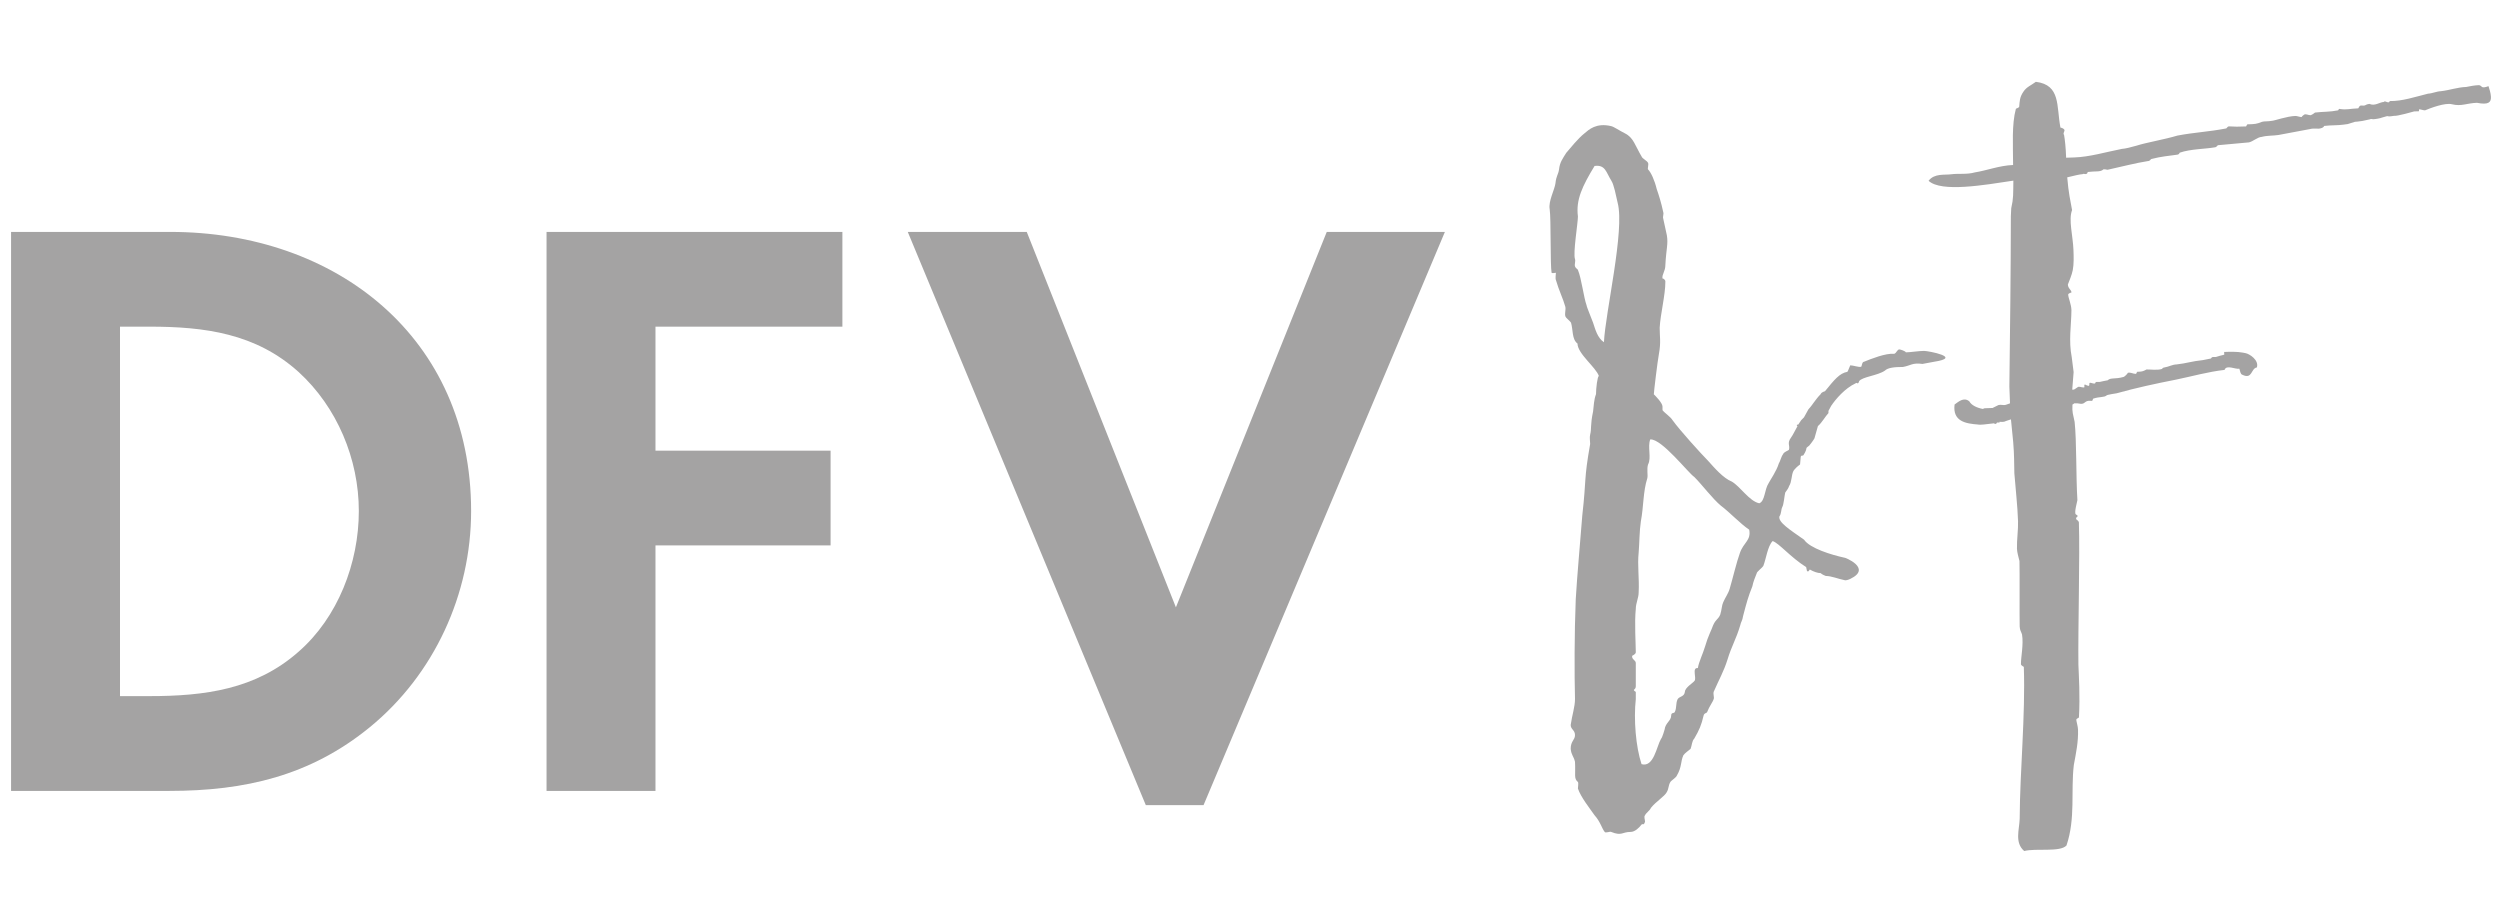 <?xml version="1.0" encoding="utf-8"?>
<!-- Generator: Adobe Illustrator 16.0.0, SVG Export Plug-In . SVG Version: 6.00 Build 0)  -->
<!DOCTYPE svg PUBLIC "-//W3C//DTD SVG 1.1//EN" "http://www.w3.org/Graphics/SVG/1.1/DTD/svg11.dtd">
<svg version="1.1" id="Ebene_1" xmlns="http://www.w3.org/2000/svg" xmlns:xlink="http://www.w3.org/1999/xlink" x="0px" y="0px"
	 width="47px" height="17px" viewBox="0 0 47 17" enable-background="new 0 0 47 17" xml:space="preserve">
<g>
	<path fill="#A4A3A3" d="M8.857,9.607c0-3.262-2.536-5.247-5.656-5.247H0.208v10.509h2.978c1.417,0,2.647-0.283,3.766-1.197
		C8.165,12.68,8.857,11.167,8.857,9.607L8.857,9.607z M6.746,9.607c0,0.977-0.393,2.001-1.134,2.646
		c-0.803,0.709-1.764,0.834-2.804,0.834H2.256V6.141h0.552c1.04,0,2,0.126,2.804,0.851C6.337,7.653,6.746,8.63,6.746,9.607
		L6.746,9.607z M15.837,6.141V4.36h-5.562v10.509h2.048v-4.616h3.292v-1.78h-3.292V6.141H15.837L15.837,6.141z M27.164,4.36h-2.221
		l-2.836,7.058L19.303,4.36h-2.237l4.475,10.776h1.086L27.164,4.36L27.164,4.36z"/>
	<path fill="#A4A3A3" d="M33.971,10.734c0.027,0.027,0.04-0.014,0.054-0.027c0.067,0.04,0.149,0.068,0.204,0.068
		c0.026,0.026,0.067,0.041,0.095,0.053c0.108,0,0.231,0.055,0.366,0.082c0.042,0,0.096-0.027,0.096-0.027
		c0.421-0.203-0.122-0.412-0.109-0.398c-0.244-0.053-0.651-0.176-0.761-0.339c-0.271-0.19-0.49-0.329-0.463-0.438
		c0.04-0.054,0.027-0.121,0.054-0.176c0.027-0.041,0.041-0.218,0.055-0.271c0.04-0.055,0.06-0.082,0.073-0.123
		c0.054-0.082,0.04-0.203,0.082-0.285c0.027-0.041,0.07-0.081,0.124-0.121c0-0.015,0.011-0.109,0.011-0.123
		c0-0.068,0.041-0.027,0.055-0.055C34,8.404,33.918,8.444,34.014,8.377c0.014-0.014,0.085-0.109,0.098-0.137l0.065-0.23
		c0.068-0.054,0.145-0.19,0.198-0.244V7.725l0.051-0.095c0.082-0.122,0.256-0.329,0.46-0.424c0.027-0.027,0.041,0.041,0.067-0.041
		c0.056-0.081,0.348-0.103,0.484-0.198c0.054-0.054,0.176-0.068,0.339-0.068c0.149-0.027,0.176-0.084,0.366-0.057l0.219-0.041
		c0.542-0.082-0.109-0.204-0.19-0.204c-0.096,0-0.259,0.027-0.34,0.027c-0.014-0.027-0.108-0.055-0.123-0.055
		c-0.04,0-0.054,0.068-0.095,0.082c-0.163-0.014-0.434,0.095-0.57,0.15c-0.04,0-0.04,0.094-0.054,0.094
		c-0.041,0.014-0.149-0.027-0.204-0.027c-0.014,0.027-0.041,0.108-0.054,0.122c-0.149,0.027-0.245,0.149-0.422,0.366
		c0,0-0.067,0.014-0.081,0.055c-0.096,0.095-0.163,0.217-0.23,0.285l-0.083,0.15l-0.054,0.055l-0.054,0.081
		c-0.014,0-0.027,0-0.027,0.014c0,0.013,0.014,0.013,0.014,0.013c-0.041,0.068-0.082,0.163-0.123,0.218
		c-0.081,0.108-0.013,0.149-0.04,0.231c-0.014,0.013-0.095,0.039-0.109,0.08c-0.04,0.055-0.054,0.137-0.081,0.177
		c-0.04,0.136-0.163,0.313-0.19,0.367c-0.081,0.122-0.067,0.339-0.177,0.38c-0.189-0.041-0.353-0.313-0.516-0.408
		c-0.163-0.066-0.326-0.257-0.448-0.393c-0.122-0.123-0.529-0.57-0.665-0.76c-0.041-0.068-0.15-0.136-0.19-0.19V7.643
		c0-0.068-0.136-0.204-0.163-0.23c0-0.041,0.068-0.611,0.096-0.761c0.04-0.217,0.014-0.326,0.014-0.489
		c0.013-0.258,0.107-0.611,0.107-0.87c0-0.041-0.054-0.067-0.054-0.054c-0.014-0.082,0.054-0.135,0.054-0.258
		c0.015-0.299,0.056-0.394,0.028-0.557l-0.068-0.313c-0.014-0.041,0.014-0.082,0-0.123c-0.041-0.19-0.081-0.313-0.123-0.435
		c-0.039-0.163-0.107-0.312-0.162-0.367c-0.014-0.014,0.014-0.095,0-0.122c-0.014-0.041-0.109-0.081-0.122-0.122
		c-0.122-0.204-0.15-0.354-0.313-0.435c-0.108-0.054-0.203-0.122-0.259-0.136c-0.284-0.067-0.421,0.068-0.502,0.136
		c-0.122,0.096-0.273,0.286-0.343,0.367c-0.067,0.109-0.121,0.176-0.135,0.312c-0.014,0.095-0.054,0.123-0.067,0.258
		c-0.015,0.122-0.137,0.339-0.109,0.489c0.027,0.177,0.009,1.059,0.036,1.195c0.013,0.014,0.067,0,0.081,0
		c0,0.027-0.014,0.108,0,0.136c0.054,0.19,0.136,0.353,0.177,0.502c0.013,0.055-0.014,0.123,0,0.177
		c0.013,0.041,0.067,0.068,0.107,0.122c0.041,0.136,0.014,0.312,0.122,0.394c0,0.19,0.349,0.448,0.402,0.611
		c-0.027,0-0.054,0.231-0.054,0.34c-0.041,0.109-0.041,0.217-0.055,0.325c-0.055,0.259-0.026,0.327-0.055,0.435
		c-0.014,0.055,0,0.122,0,0.177c-0.122,0.693-0.067,0.625-0.148,1.344c-0.042,0.544-0.096,1.114-0.123,1.576
		c-0.026,0.639-0.026,1.412-0.014,1.873c0,0.15-0.054,0.299-0.081,0.49c0,0.082,0.081,0.096,0.081,0.189
		c0,0.096-0.081,0.109-0.081,0.26c0.013,0.121,0.055,0.135,0.081,0.242c0.014,0.246-0.026,0.313,0.055,0.381
		c0.014,0.014,0,0.096,0,0.123c0.055,0.162,0.217,0.365,0.313,0.502c0.109,0.121,0.136,0.246,0.19,0.313
		c0.014,0.027,0.108-0.014,0.121,0c0.204,0.082,0.204,0,0.367,0c0.082,0,0.163-0.082,0.204-0.137
		c0.026-0.027,0.04,0.027,0.067-0.055c0-0.039-0.027-0.094,0-0.121c0.015-0.041,0.096-0.094,0.109-0.137
		c0.095-0.121,0.258-0.217,0.299-0.297c0.041-0.068,0.027-0.123,0.068-0.191c0.014-0.027,0.108-0.082,0.122-0.121
		c0.096-0.164,0.068-0.26,0.122-0.381c0.027-0.041,0.108-0.096,0.136-0.121c0.026-0.068,0.026-0.15,0.068-0.191
		c0.095-0.162,0.136-0.258,0.177-0.436c0.014-0.053,0.054-0.039,0.067-0.066c0.041-0.109,0.109-0.191,0.123-0.246
		c0.013-0.027-0.014-0.094,0-0.135c0.107-0.244,0.188-0.381,0.257-0.598c0.082-0.271,0.161-0.379,0.242-0.652
		c0.013-0.067,0.04-0.081,0.054-0.176c0.068-0.258,0.093-0.354,0.174-0.557c0.015-0.082,0.055-0.177,0.082-0.245
		c0-0.027,0.108-0.108,0.123-0.136c0.054-0.136,0.081-0.373,0.176-0.469c0.122,0.041,0.331,0.301,0.63,0.49L33.971,10.734
		L33.971,10.734z M31.227,13.891c-0.082,0.137-0.136,0.543-0.366,0.475c-0.108-0.326-0.15-0.842-0.108-1.223v-0.135
		c-0.082-0.055,0-0.027,0-0.107v-0.436c0-0.055-0.082-0.068-0.068-0.137c0,0,0.068-0.027,0.068-0.066c0-0.15-0.027-0.558,0-0.815
		c0-0.109,0.054-0.204,0.054-0.313c0.014-0.259-0.026-0.503,0-0.747c0.014-0.163,0.014-0.408,0.041-0.584
		c0.054-0.285,0.04-0.557,0.122-0.814c0.014-0.055-0.014-0.178,0.014-0.258c0.067-0.123-0.014-0.334,0.041-0.47
		c0.217-0.015,0.72,0.638,0.828,0.706c0.149,0.149,0.34,0.407,0.503,0.543c0.148,0.108,0.366,0.34,0.529,0.448
		c0.04,0.204-0.108,0.238-0.176,0.442c-0.056,0.149-0.137,0.488-0.19,0.666c-0.027,0.094-0.082,0.162-0.123,0.258
		c-0.026,0.054-0.026,0.135-0.055,0.23c-0.04,0.095-0.081,0.081-0.135,0.203c-0.027,0.082-0.096,0.204-0.15,0.395
		c-0.04,0.137-0.121,0.299-0.136,0.408c-0.121-0.014-0.013,0.203-0.067,0.244c-0.014,0.027-0.177,0.123-0.177,0.203
		c-0.014,0.094-0.095,0.08-0.135,0.135c-0.042,0.084-0.014,0.164-0.056,0.246c-0.014,0.027-0.067,0-0.067,0.066
		c0,0.096-0.109,0.137-0.123,0.26C31.294,13.715,31.254,13.863,31.227,13.891L31.227,13.891z M30.412,3.813
		c0.136,0.516-0.23,2.051-0.258,2.621c-0.123-0.082-0.163-0.245-0.204-0.367c-0.013-0.041-0.122-0.299-0.122-0.326
		c-0.055-0.15-0.095-0.503-0.163-0.666c0-0.013-0.041-0.027-0.055-0.068c-0.013-0.041,0.014-0.095,0-0.136
		c-0.04-0.108,0.055-0.679,0.055-0.801c-0.041-0.313,0.082-0.57,0.313-0.95c0.204-0.028,0.217,0.122,0.312,0.271
		c0.042,0.068,0.042,0.109,0.069,0.19C30.371,3.637,30.412,3.813,30.412,3.813L30.412,3.813z"/>
	<path fill="#A4A3A3" d="M37.804,4.066c-0.001,1.066-0.015,2.12-0.028,3.2l0.012,0.317L37.711,7.61
		c-0.05,0.015-0.089-0.009-0.14,0.005L37.46,7.67l-0.141,0.005c-0.024,0.001-0.024,0.001-0.037,0.014
		c-0.115-0.021-0.218-0.069-0.259-0.144c-0.104-0.085-0.203,0.007-0.277,0.06c-0.04,0.319,0.212,0.359,0.441,0.376
		c0.038,0.011,0.151-0.005,0.303-0.023l0.014,0.013c0.025-0.001,0.038-0.015,0.038-0.027l0.05-0.001L37.591,7.93
		c0.039,0,0.077,0.01,0.127-0.017l0.088-0.029l0.042,0.424c0.022,0.267,0.016,0.376,0.022,0.591c0.022,0.291,0.06,0.608,0.069,0.899
		c0.006,0.152-0.025,0.355-0.02,0.521c0.002,0.063,0.031,0.164,0.047,0.228c0.006,0.178-0.001,1.078,0.004,1.23
		c0.003,0.076,0.029,0.1,0.044,0.15c0.032,0.189-0.023,0.434-0.02,0.561c0.001,0.023,0.054,0.049,0.054,0.049
		c0.031,0.924-0.073,1.943-0.078,2.857c-0.006,0.203-0.099,0.447,0.085,0.605c0.226-0.057,0.673,0.027,0.795-0.104
		c0.173-0.514,0.079-1.018,0.138-1.514c0.043-0.23,0.086-0.436,0.079-0.664c-0.002-0.063-0.031-0.15-0.033-0.189
		c0-0.012,0.05-0.039,0.05-0.039c0.023-0.42-0.002-0.773-0.01-0.99c-0.009-0.66,0.03-2.069,0.009-2.678
		c-0.001-0.025-0.053-0.062-0.053-0.062c-0.002-0.063,0.074-0.04-0.004-0.089c-0.038-0.024,0.03-0.255,0.029-0.268
		c-0.028-0.456-0.013-1.104-0.052-1.47c-0.03-0.152-0.049-0.172-0.041-0.326L39,7.582c0.051-0.001,0.051-0.001,0.114,0.009
		c0.09,0.01,0.073-0.065,0.188-0.056c0.051,0.011,0.037-0.027,0.049-0.04c0.126-0.042,0.203-0.02,0.252-0.06
		c-0.001-0.013,0.189-0.041,0.189-0.041c0.365-0.102,0.73-0.181,1.122-0.258c0.302-0.062,0.592-0.146,0.908-0.182
		c0.034-0.103,0.203-0.007,0.278-0.022c0.015,0.038,0.017,0.101,0.055,0.113c0.193,0.095,0.16-0.12,0.274-0.137
		c0.045-0.142-0.146-0.257-0.21-0.268L42.17,6.63c-0.115-0.022-0.255-0.017-0.356-0.013l0.002,0.051
		c-0.013,0-0.163,0.044-0.163,0.044c-0.051,0.001-0.063-0.011-0.088,0.028l-0.151,0.03c-0.202,0.02-0.314,0.062-0.492,0.081
		c-0.089,0.003-0.138,0.042-0.239,0.059c-0.024,0.001-0.037,0.026-0.037,0.026c-0.088,0.029-0.216,0.008-0.292,0.01
		c-0.049,0.027-0.074,0.041-0.15,0.043c-0.038-0.012-0.036,0.04-0.049,0.04c-0.052,0.001-0.104-0.035-0.152-0.02
		c0,0.012-0.062,0.078-0.086,0.079c-0.152,0.043-0.242,0.008-0.291,0.061c-0.013,0-0.15,0.031-0.15,0.031
		c-0.063,0.002-0.077-0.01-0.088,0.028c-0.025,0.014-0.09-0.022-0.103-0.009c-0.013,0.014,0.002,0.038-0.011,0.052
		c-0.013,0.013-0.077-0.023-0.077-0.023C39.17,7.242,39.197,7.28,39.185,7.28c-0.013,0.014-0.077-0.01-0.103-0.009
		c-0.024,0-0.074,0.053-0.099,0.054l-0.025,0.001l0.026-0.331l-0.035-0.278c-0.062-0.315-0.008-0.596-0.006-0.888
		c-0.004-0.114-0.059-0.227-0.061-0.29c-0.001-0.025,0.062-0.041,0.062-0.041c-0.002-0.05-0.065-0.073-0.068-0.149
		c0.034-0.09,0.07-0.167,0.092-0.27c0.022-0.115,0.018-0.254,0.013-0.381c-0.01-0.266-0.096-0.567-0.026-0.748
		c-0.032-0.177-0.067-0.324-0.091-0.616c0.126-0.03,0.238-0.058,0.29-0.06c0.011-0.013,0.037-0.001,0.05-0.001
		c0.051-0.002,0.037-0.04,0.049-0.04c0.152-0.018,0.218,0.002,0.279-0.038c0.012-0.026,0.076-0.003,0.089-0.003
		c0.277-0.061,0.542-0.13,0.757-0.163c0.051-0.001,0.049-0.04,0.074-0.041c0.163-0.044,0.339-0.06,0.466-0.078
		c0.051-0.001,0.05-0.027,0.062-0.04c0.202-0.07,0.493-0.069,0.657-0.1c0.038-0.001,0.05-0.04,0.062-0.04l0.581-0.053
		c0.076-0.016,0.163-0.1,0.239-0.103c0.112-0.029,0.215-0.02,0.316-0.036l0.581-0.109c0.114-0.029,0.152,0.007,0.228-0.021
		c0.013,0,0.051-0.027,0.05-0.04c0.139-0.017,0.254-0.008,0.368-0.025c0.024-0.001,0.036-0.008,0.074-0.01l0.138-0.043
		c0.063-0.002,0.102-0.014,0.139-0.016l0.14-0.03c0.023-0.014,0.05-0.002,0.063-0.002c0.039-0.001,0.139-0.018,0.164-0.031
		c0.188-0.058,0.038-0.001,0.227-0.033c0.052,0.011,0.379-0.083,0.379-0.083l0.089-0.003c0.014,0-0.013-0.025,0.012-0.038
		c0.013,0,0.077,0.022,0.103,0.021c0.1-0.042,0.377-0.148,0.506-0.115c0.178,0.045,0.28-0.021,0.471-0.027
		c0.217,0.043,0.267-0.009,0.263-0.111c-0.003-0.076-0.031-0.151-0.046-0.202c-0.15,0.056-0.114-0.009-0.178-0.019
		c-0.089,0.003-0.165,0.019-0.24,0.034c-0.165,0.005-0.315,0.062-0.479,0.08c-0.076,0.002-0.163,0.043-0.239,0.046
		c-0.239,0.059-0.489,0.144-0.72,0.139c-0.021,0.064-0.089-0.022-0.112,0.017C44.734,1.921,44.648,2,44.545,1.953
		c-0.102,0.016-0.05,0.04-0.164,0.031c-0.038,0.014-0.036,0.052-0.049,0.053c-0.165,0.006-0.202,0.032-0.343,0.012
		c-0.025-0.012-0.023,0.026-0.036,0.026c-0.151,0.031-0.279,0.023-0.431,0.041c0,0-0.05,0.04-0.062,0.04
		c-0.025,0.027-0.076-0.009-0.128-0.008c0,0-0.05,0.027-0.062,0.053c-0.025,0.001-0.09-0.022-0.115-0.021
		c-0.165,0.005-0.39,0.089-0.441,0.091c-0.088,0.016-0.139,0.005-0.188,0.019c-0.101,0.042-0.139,0.043-0.252,0.047
		c-0.039-0.011-0.037,0.04-0.051,0.04c-0.151,0.005-0.201,0.007-0.316-0.001c-0.039,0.001-0.037,0.039-0.063,0.04
		c-0.327,0.063-0.581,0.071-0.909,0.133c-0.238,0.072-0.591,0.132-0.767,0.189c-0.101,0.029-0.214,0.058-0.276,0.061
		c-0.315,0.062-0.605,0.151-0.897,0.161l-0.152,0.005c-0.006-0.19-0.023-0.342-0.039-0.43c-0.026-0.024,0.011-0.063,0.009-0.089
		c-0.014-0.038-0.077-0.048-0.077-0.048c-0.078-0.404,0.009-0.8-0.462-0.86c-0.087,0.066-0.175,0.095-0.234,0.186
		c-0.072,0.104-0.07,0.18-0.079,0.282c-0.012,0.026-0.051,0.027-0.063,0.041c-0.079,0.294-0.053,0.674-0.052,1.055
		c-0.254,0.009-0.504,0.106-0.719,0.139c-0.151,0.043-0.304,0.017-0.442,0.035c-0.127,0.018-0.318-0.021-0.428,0.123
		c0.239,0.222,1.05,0.079,1.594-0.003c-0.004,0.254,0.004,0.328-0.04,0.52L37.804,4.066L37.804,4.066z"/>
</g>
</svg>
